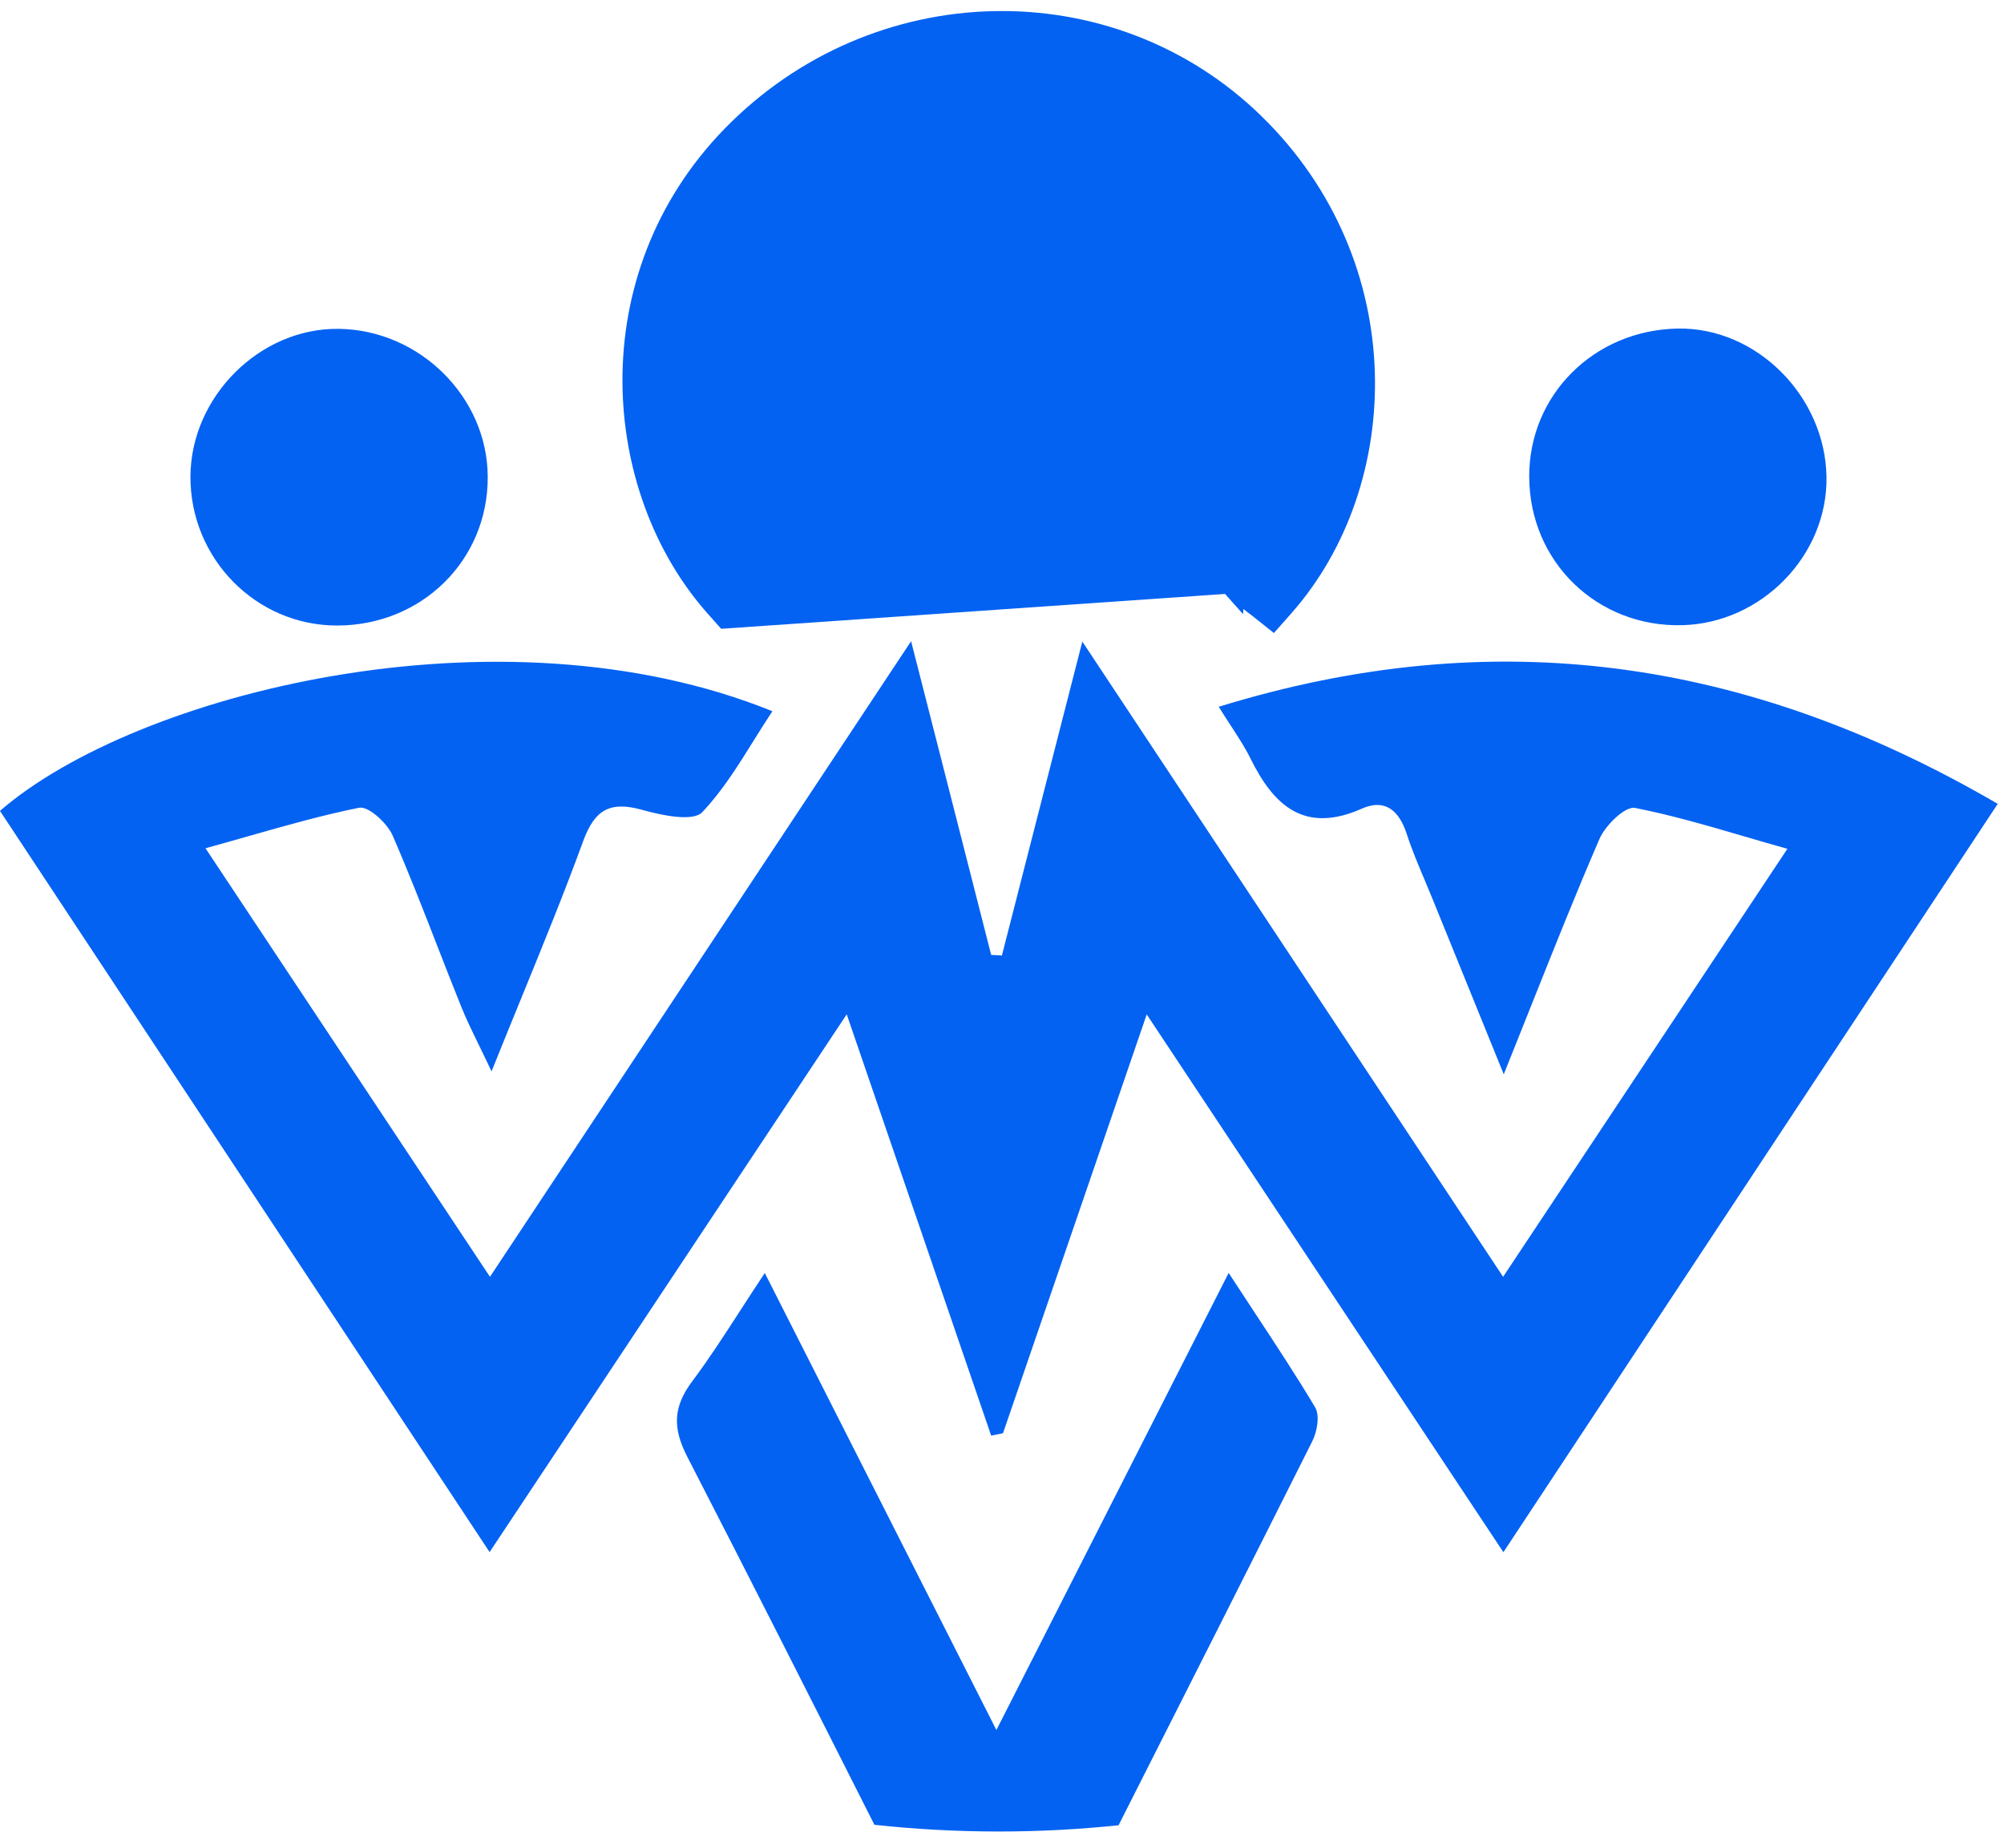 <svg width="103" height="95" viewBox="0 0 103 95" fill="none" xmlns="http://www.w3.org/2000/svg">
<path fill-rule="evenodd" clip-rule="evenodd" d="M44.942 93.814C41.754 87.497 38.562 81.183 35.325 74.894C34.556 73.403 34.604 72.316 35.578 71.014C36.418 69.894 37.177 68.72 38.031 67.401L38.031 67.401L38.031 67.401L38.031 67.401C38.43 66.784 38.85 66.136 39.308 65.447C43.362 73.445 47.148 80.92 51.212 88.942C53.193 85.043 55.115 81.259 57.035 77.479C59.053 73.505 61.07 69.536 63.15 65.442C63.613 66.154 64.06 66.832 64.491 67.488L64.495 67.494L64.496 67.495C65.62 69.202 66.644 70.757 67.595 72.354C67.844 72.769 67.696 73.603 67.447 74.098C64.142 80.686 60.82 87.263 57.491 93.838C55.467 94.05 53.412 94.159 51.331 94.159C49.172 94.159 47.041 94.042 44.942 93.814ZM51.255 30.606C57.171 30.582 61.975 25.768 62.008 19.819C62.042 13.917 57.171 9.122 51.183 9.151C45.3 9.179 40.506 13.87 40.435 19.657C40.358 25.668 45.262 30.625 51.255 30.606ZM90.942 59.096L90.549 59.691C86.145 66.361 81.742 73.028 77.27 79.8C72.022 71.889 66.915 64.185 61.627 56.208L58.938 52.152C56.366 59.645 53.961 66.658 51.556 73.67L51.551 73.684C51.44 73.708 51.328 73.73 51.216 73.752C51.126 73.77 51.036 73.789 50.944 73.808C49.533 69.696 48.124 65.583 46.675 61.355L46.675 61.355L46.669 61.336L46.668 61.334C45.643 58.343 44.598 55.294 43.519 52.147L42.789 53.247L42.782 53.258C36.823 62.236 31.112 70.84 25.164 79.795C21.472 74.204 17.817 68.67 14.185 63.17L14.179 63.16C9.424 55.96 4.709 48.819 -0.001 41.689C6.947 35.659 25.675 30.887 39.699 36.564C39.364 37.069 39.045 37.58 38.728 38.089C37.915 39.394 37.114 40.678 36.094 41.755C35.621 42.256 34.007 41.918 33.005 41.636C31.372 41.179 30.574 41.608 29.977 43.233C29.013 45.876 27.949 48.481 26.805 51.283L26.805 51.283C26.306 52.505 25.792 53.763 25.264 55.079C25.034 54.591 24.825 54.163 24.634 53.772L24.634 53.771L24.634 53.771C24.272 53.028 23.975 52.419 23.722 51.794C23.294 50.735 22.88 49.67 22.465 48.605L22.465 48.605L22.465 48.605C21.727 46.709 20.989 44.814 20.179 42.952C19.902 42.318 18.937 41.431 18.46 41.527C16.596 41.9 14.761 42.422 12.756 42.992C12.049 43.194 11.32 43.401 10.562 43.61C12.32 46.259 14.037 48.846 15.738 51.409C18.888 56.154 21.983 60.817 25.183 65.642C28.523 60.599 31.814 55.631 35.111 50.654L35.114 50.65C38.981 44.812 42.857 38.962 46.828 32.965C47.4 35.205 47.949 37.354 48.483 39.446C49.328 42.755 50.137 45.923 50.944 49.092C51.032 49.096 51.12 49.102 51.209 49.108L51.209 49.108L51.209 49.108L51.21 49.108C51.303 49.114 51.398 49.12 51.494 49.125C52.085 46.82 52.675 44.515 53.28 42.151L53.29 42.114L53.297 42.084C54.041 39.178 54.809 36.182 55.629 32.984L57.414 35.68L57.453 35.738C64.132 45.821 70.579 55.556 77.255 65.642L80.554 60.675C84.309 55.022 87.989 49.482 91.867 43.638C91.094 43.422 90.349 43.204 89.625 42.992C87.675 42.422 85.869 41.894 84.031 41.536C83.53 41.436 82.508 42.432 82.207 43.133C80.996 45.934 79.866 48.771 78.628 51.879C78.197 52.96 77.753 54.075 77.289 55.231C76.626 53.597 76.017 52.098 75.437 50.67C74.809 49.125 74.215 47.662 73.621 46.198C73.493 45.883 73.361 45.569 73.229 45.255L73.229 45.255C72.897 44.469 72.566 43.683 72.303 42.876C71.917 41.684 71.196 41.041 70.002 41.57C67.056 42.88 65.47 41.436 64.262 38.976C63.988 38.423 63.648 37.902 63.258 37.303L63.258 37.303C63.064 37.004 62.856 36.686 62.639 36.336C76.83 31.96 89.857 33.852 102.678 41.327C98.73 47.303 94.835 53.202 90.942 59.096ZM93.877 24.538C93.928 28.562 90.538 32.039 86.456 32.142C82.091 32.249 78.616 28.886 78.597 24.519C78.578 20.317 81.917 16.976 86.22 16.892C90.265 16.812 93.82 20.359 93.877 24.538ZM9.788 24.502C9.774 28.713 13.153 32.154 17.313 32.159C21.68 32.164 25.096 28.793 25.068 24.497C25.045 20.409 21.567 16.962 17.416 16.906C13.36 16.85 9.807 20.39 9.788 24.502Z" fill="#0362F2"/>
<path d="M37.368 31.588L36.914 31.077C31.613 25.12 30.72 14.34 37.759 7.115L37.759 7.115C45.092 -0.41 56.985 -0.681 64.323 6.471L64.323 6.471C71.746 13.706 71.387 24.769 65.84 31.049L65.389 31.56L64.856 31.135C64.746 31.047 64.62 30.952 64.485 30.851C64.089 30.554 63.617 30.2 63.254 29.797L37.368 31.588ZM37.368 31.588L37.899 31.158M37.368 31.588L37.899 31.158M37.899 31.158C38.075 31.016 38.222 30.89 38.354 30.776C38.596 30.567 38.791 30.4 39.031 30.25L39.033 30.248C39.408 30.01 39.8 29.652 39.844 29.098C39.883 28.601 39.613 28.179 39.396 27.887L39.395 27.886C37.432 25.25 36.627 22.214 36.745 18.973C37.052 10.503 44.996 4.1 53.585 5.375L53.585 5.375C61.606 6.565 67.219 14.289 65.796 22.102L65.796 22.102M37.899 31.158L65.796 22.102M65.796 22.102C65.407 24.238 64.596 26.185 63.336 27.967M65.796 22.102L63.336 27.967M63.336 27.967C63.166 28.206 63.069 28.515 63.028 28.766C63.007 28.899 62.995 29.053 63.01 29.208C63.023 29.341 63.066 29.588 63.254 29.797L63.336 27.967Z" fill="#0362F2" stroke="#0362F2" stroke-width="1.433"/>
</svg>